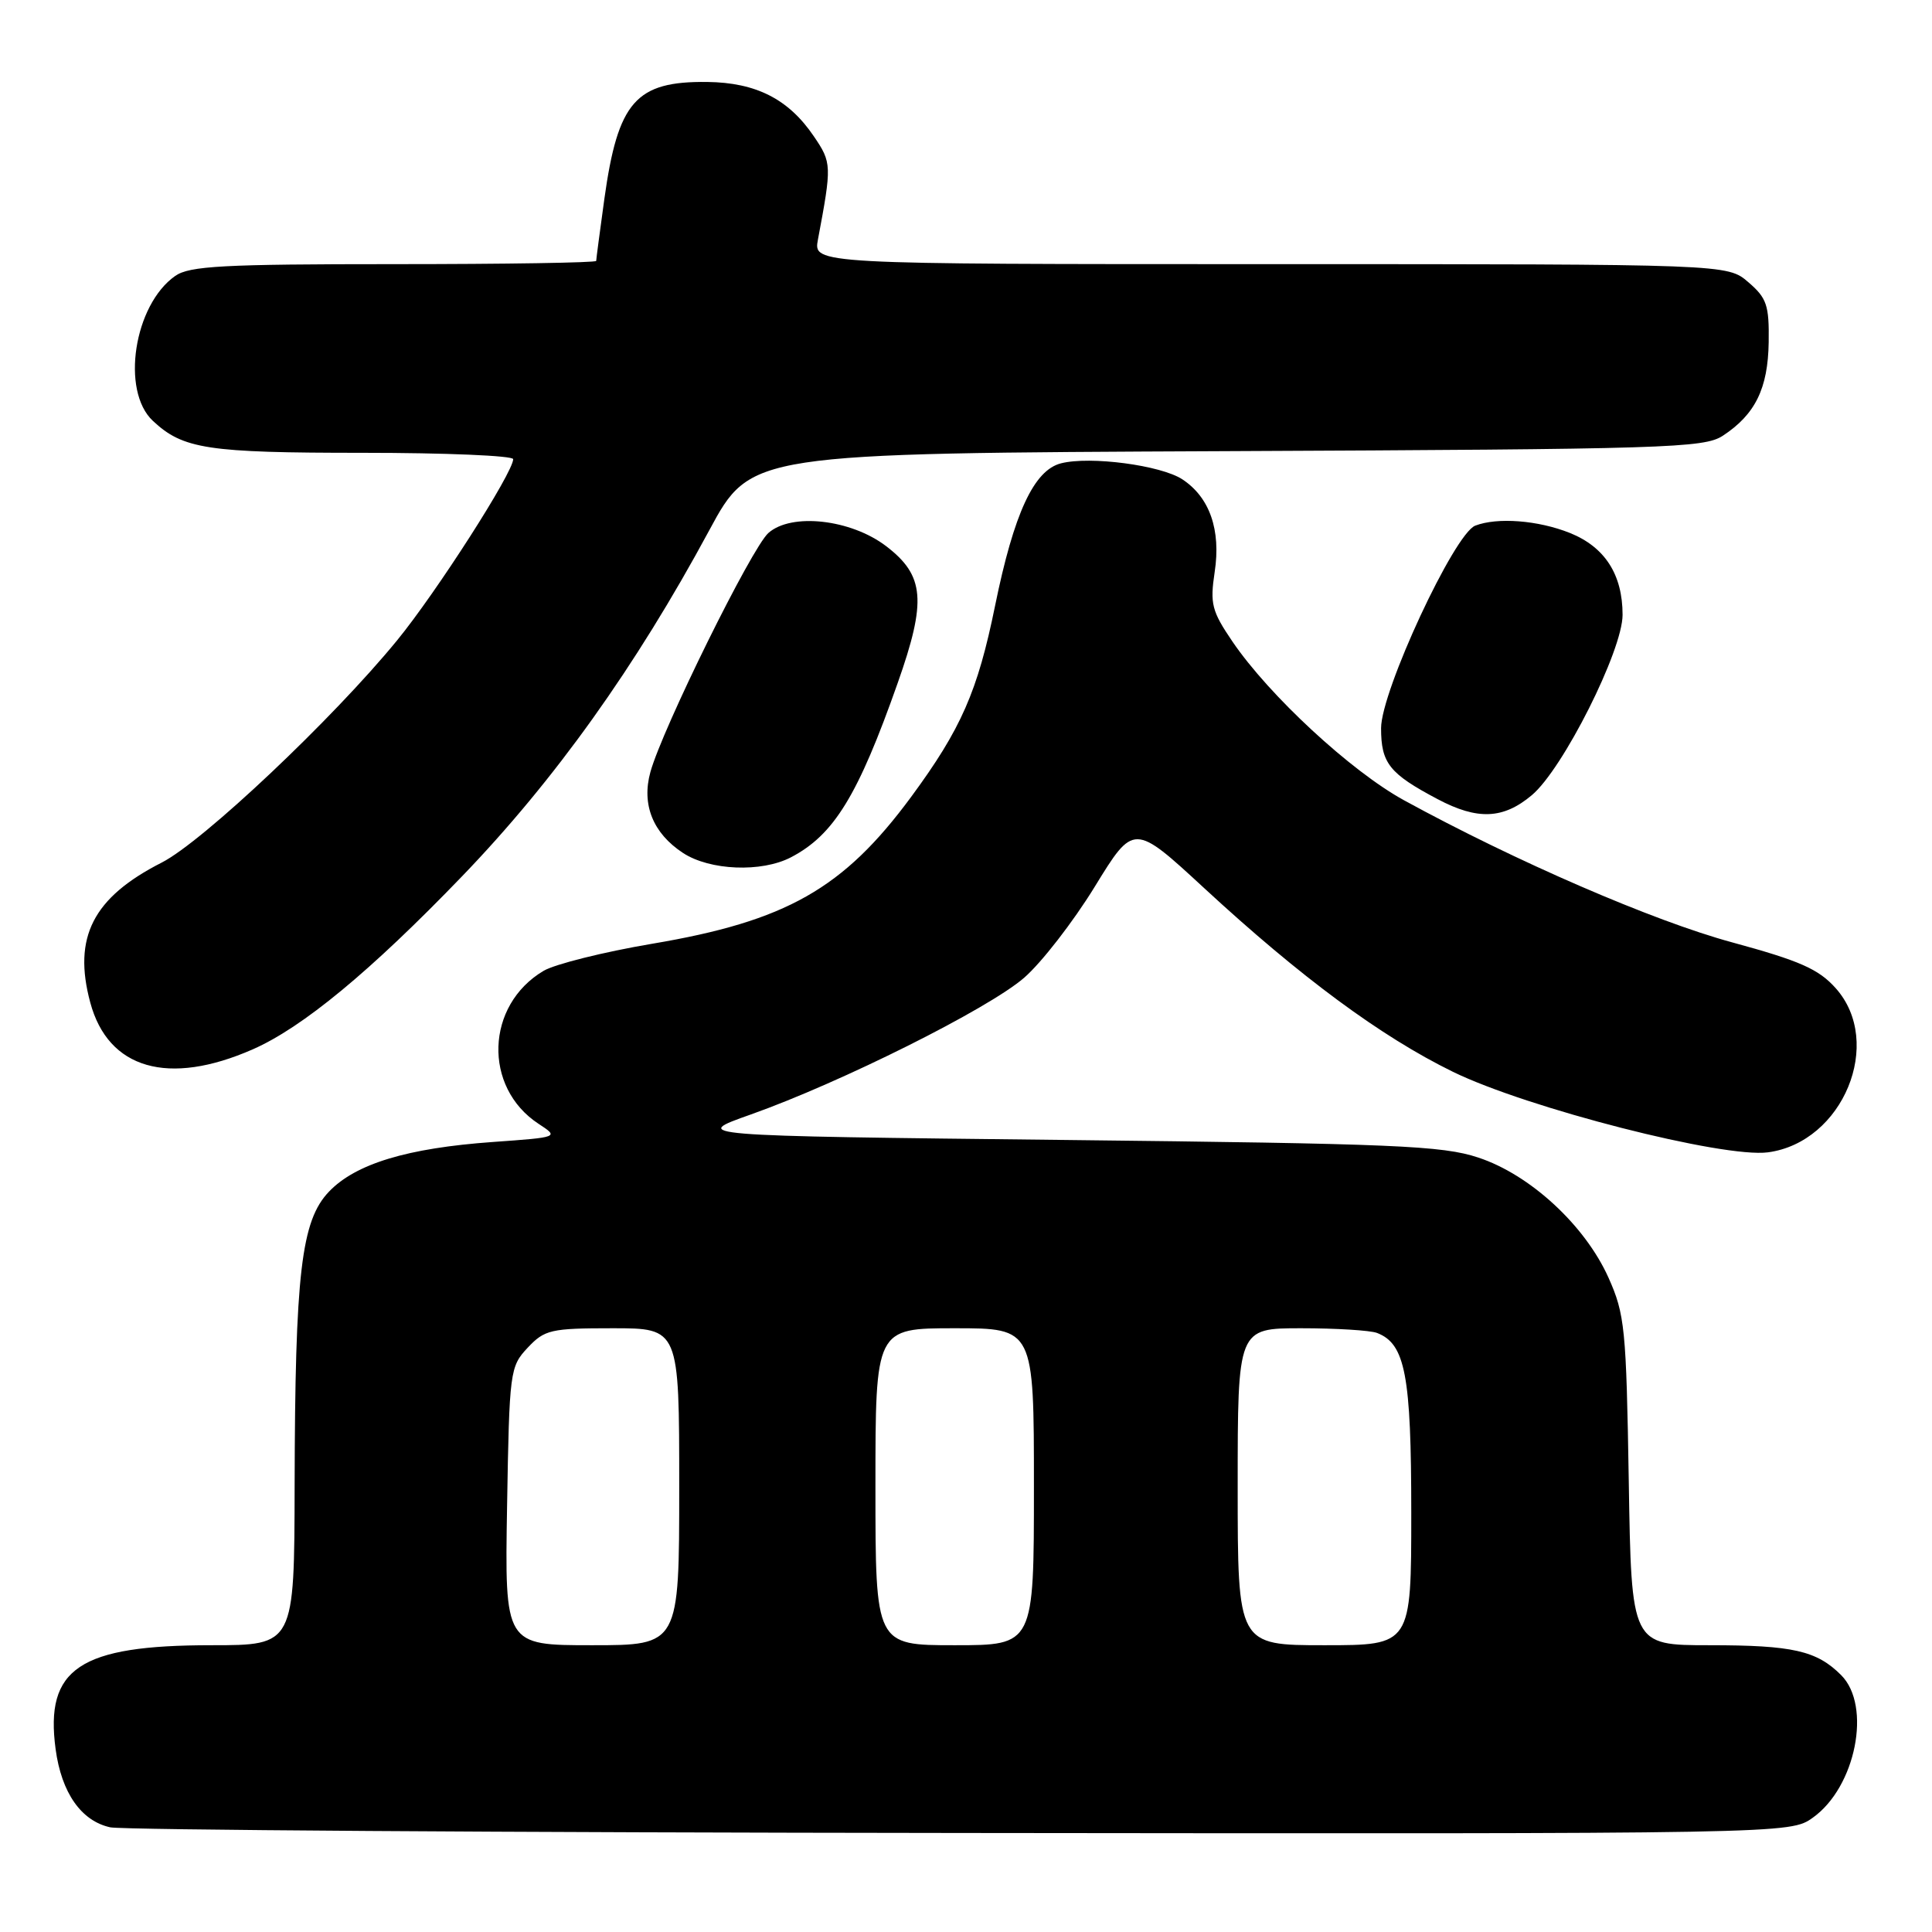 <?xml version="1.0" encoding="UTF-8" standalone="no"?>
<!DOCTYPE svg PUBLIC "-//W3C//DTD SVG 1.1//EN" "http://www.w3.org/Graphics/SVG/1.1/DTD/svg11.dtd" >
<svg xmlns="http://www.w3.org/2000/svg" xmlns:xlink="http://www.w3.org/1999/xlink" version="1.1" viewBox="0 0 256 256">
 <g >
 <path fill="currentColor"
d=" M 240.21 240.85 C 245.90 236.80 248.04 226.04 243.96 221.96 C 240.72 218.72 237.56 218.00 226.52 218.00 C 216.17 218.00 216.17 218.00 215.82 196.25 C 215.49 176.01 215.30 174.14 213.13 169.29 C 210.01 162.35 202.74 155.64 195.87 153.38 C 191.12 151.80 184.78 151.54 141.00 151.05 C 91.50 150.50 91.50 150.50 99.50 147.67 C 111.42 143.44 130.93 133.69 135.69 129.57 C 137.99 127.58 142.20 122.15 145.05 117.51 C 150.23 109.07 150.23 109.07 159.57 117.69 C 172.38 129.52 183.02 137.37 192.50 142.01 C 202.38 146.84 228.36 153.48 234.27 152.69 C 244.22 151.36 249.67 138.14 243.24 130.94 C 240.97 128.40 238.49 127.31 229.49 124.86 C 219.10 122.04 200.81 114.12 186.04 106.04 C 179.01 102.19 168.16 92.15 163.30 85.00 C 160.56 80.97 160.32 80.00 160.95 75.80 C 161.80 70.22 160.29 65.89 156.66 63.51 C 153.82 61.65 144.47 60.41 140.60 61.39 C 137.00 62.29 134.35 68.01 131.85 80.28 C 129.54 91.62 127.36 96.59 120.74 105.58 C 111.75 117.77 104.18 122.06 86.37 125.06 C 80.00 126.14 73.54 127.75 72.03 128.64 C 64.34 133.19 63.98 144.07 71.36 148.91 C 74.08 150.69 74.08 150.69 65.29 151.32 C 53.97 152.13 47.14 154.20 43.60 157.89 C 39.91 161.74 39.10 168.67 39.04 196.75 C 39.00 218.00 39.00 218.00 28.02 218.00 C 10.53 218.00 5.93 221.07 7.37 231.78 C 8.15 237.56 10.76 241.29 14.61 242.13 C 16.20 242.48 66.93 242.82 127.35 242.88 C 237.19 243.00 237.19 243.00 240.21 240.85 Z  M 33.50 139.04 C 40.08 136.15 49.08 128.72 61.21 116.13 C 73.48 103.40 84.22 88.37 93.99 70.25 C 99.49 60.06 99.49 60.06 162.54 59.78 C 220.81 59.52 225.79 59.37 228.28 57.74 C 232.58 54.92 234.27 51.47 234.36 45.35 C 234.43 40.44 234.11 39.49 231.66 37.39 C 228.89 35.00 228.89 35.00 168.33 35.00 C 107.77 35.00 107.77 35.00 108.38 31.75 C 110.23 21.91 110.22 21.56 107.83 18.05 C 104.49 13.13 100.19 10.94 93.72 10.86 C 84.25 10.75 81.88 13.44 80.08 26.36 C 79.49 30.64 79.00 34.34 79.00 34.57 C 79.00 34.81 66.95 35.00 52.22 35.00 C 29.58 35.00 25.10 35.24 23.22 36.56 C 17.75 40.39 15.99 51.77 20.25 55.76 C 24.25 59.51 27.48 60.00 48.07 60.00 C 59.03 60.00 68.00 60.38 68.00 60.84 C 68.00 62.61 57.84 78.47 52.61 84.86 C 44.11 95.25 26.87 111.53 21.42 114.30 C 12.32 118.93 9.63 124.20 11.96 132.84 C 14.33 141.66 22.31 143.96 33.50 139.04 Z  M 104.80 113.60 C 110.50 110.63 113.69 105.43 118.95 90.50 C 122.80 79.60 122.51 76.26 117.42 72.37 C 112.74 68.80 104.87 67.92 101.82 70.62 C 99.59 72.59 87.78 96.53 86.18 102.30 C 84.99 106.61 86.52 110.41 90.50 113.02 C 94.05 115.35 100.90 115.63 104.80 113.60 Z  M 202.98 105.36 C 207.10 101.90 215.00 86.19 215.00 81.47 C 215.00 76.12 212.65 72.48 208.02 70.62 C 203.82 68.94 198.41 68.52 195.48 69.65 C 192.70 70.71 183.00 91.58 183.00 96.49 C 183.00 101.13 184.10 102.51 190.49 105.89 C 195.78 108.69 199.19 108.55 202.98 105.36 Z  M 67.19 199.58 C 67.49 181.66 67.57 181.09 69.92 178.58 C 72.17 176.19 72.98 176.00 81.17 176.00 C 90.00 176.00 90.00 176.00 90.00 197.00 C 90.00 218.00 90.00 218.00 78.44 218.00 C 66.88 218.00 66.88 218.00 67.19 199.58 Z  M 116.00 197.00 C 116.00 176.00 116.00 176.00 126.50 176.00 C 137.00 176.00 137.00 176.00 137.00 197.00 C 137.00 218.00 137.00 218.00 126.50 218.00 C 116.00 218.00 116.00 218.00 116.00 197.00 Z  M 164.00 197.00 C 164.00 176.00 164.00 176.00 172.42 176.00 C 177.05 176.00 181.56 176.28 182.46 176.62 C 186.21 178.06 187.00 182.21 187.00 200.45 C 187.00 218.00 187.00 218.00 175.50 218.00 C 164.00 218.00 164.00 218.00 164.00 197.00 Z "/>
</g>
</svg>